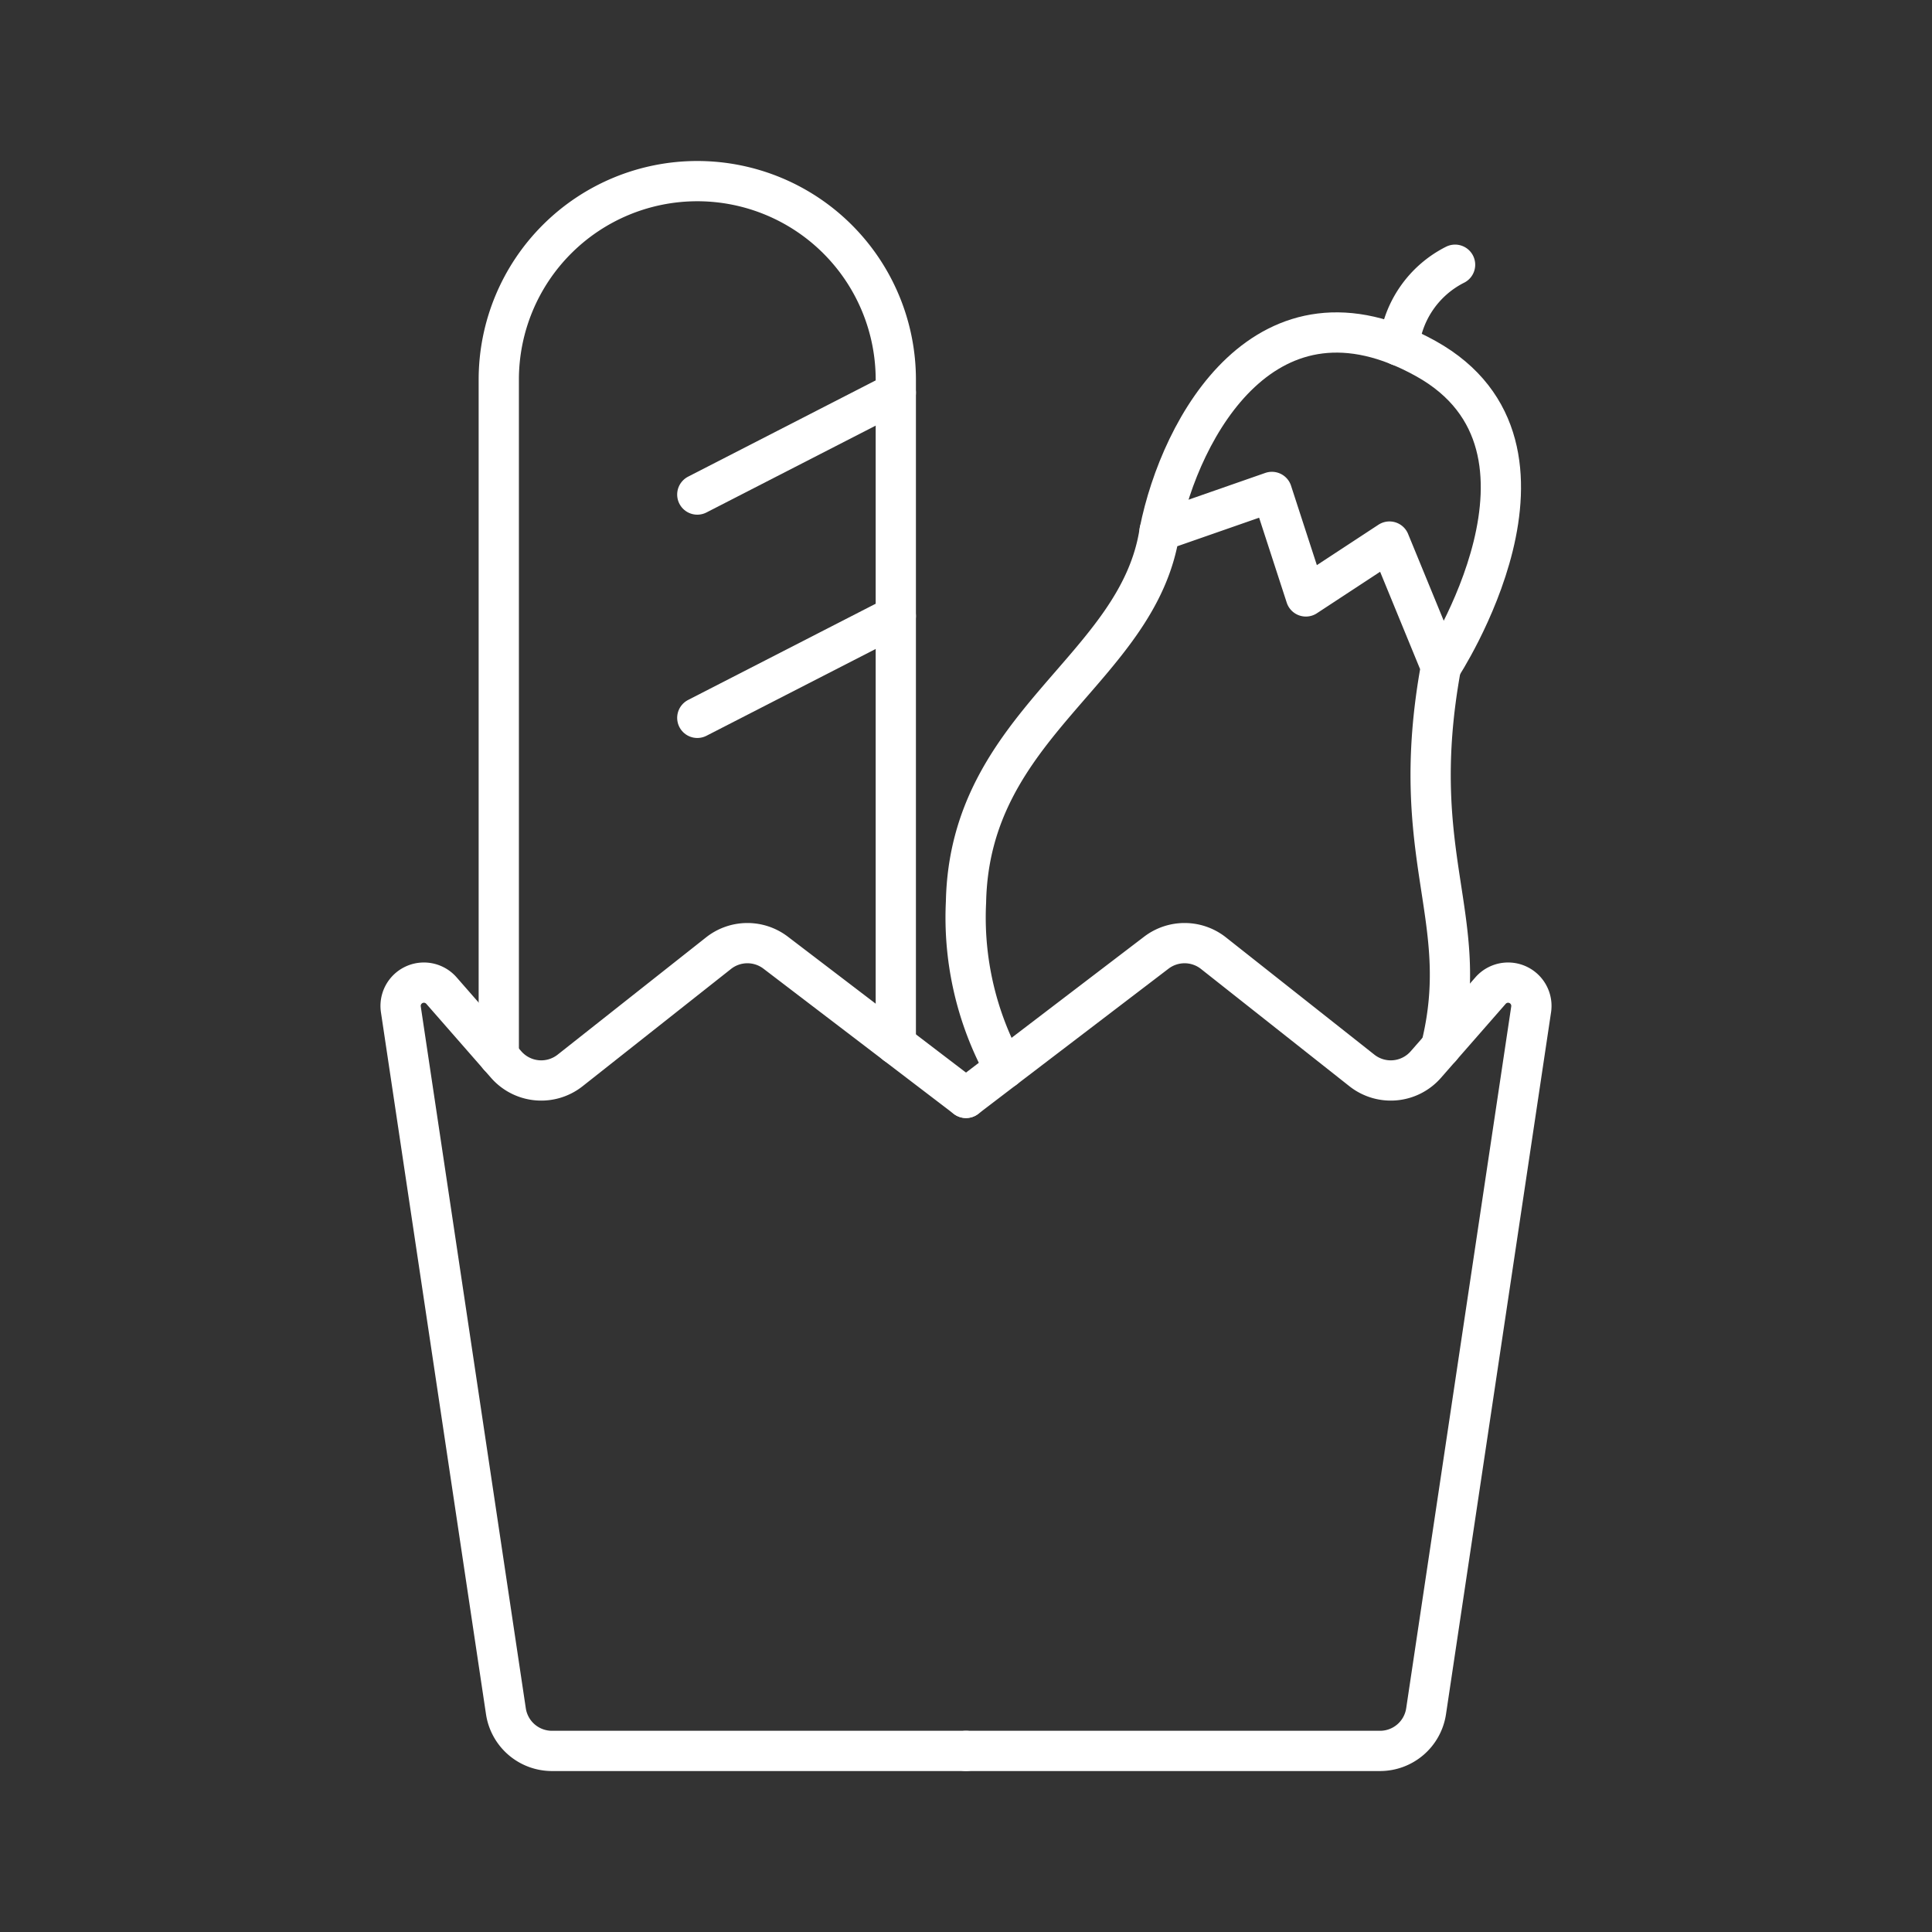 <svg xmlns="http://www.w3.org/2000/svg" viewBox="0 0 48 48"><rect x="0" y="0" width="48" height="48" fill="#333333" stroke="none"/><defs><style>.a{fill:none;stroke:#fff;stroke-linecap:round;stroke-linejoin:round;}</style></defs><path class="a" d="M24,27.277l-4.729-3.608a1.157,1.157,0,0,0-1.419.012l-3.688,2.914a1.157,1.157,0,0,1-1.588-.146L10.967,24.61a.579.579,0,0,0-1.008.467l2.61,17.438a1.157,1.157,0,0,0,1.145.986H24"/><path class="a" d="M24,27.277l4.729-3.608a1.157,1.157,0,0,1,1.419.012l3.688,2.914a1.157,1.157,0,0,0,1.588-.146L37.033,24.61a.579.579,0,0,1,1.008.467l-2.61,17.438a1.157,1.157,0,0,1-1.145.986H24"/><path class="a" d="M12.392,26.239V9.432A4.932,4.932,0,0,1,17.324,4.5h0A4.932,4.932,0,0,1,22.256,9.432V25.946"/><line class="a" x1="17.324" y1="12.287" x2="22.256" y2="9.756"/><line class="a" x1="17.324" y1="17.835" x2="22.256" y2="15.305"/><path class="a" d="M35.8,26.02c.798-3.22-.863-4.713,0-9.45l-1.279-3.115L32.444,14.818,31.6,12.222l-2.79.973c-.519,3.439-4.721,4.769-4.81,9.215a7.786,7.786,0,0,0,.955,4.138"/><path class="a" d="M28.81,13.195c.519-2.596,2.661-6.489,6.619-4.283s.37,7.657.37,7.657"/><path class="a" d="M36.151,6.577a2.562,2.562,0,0,0-1.394,2.012"/></svg>
